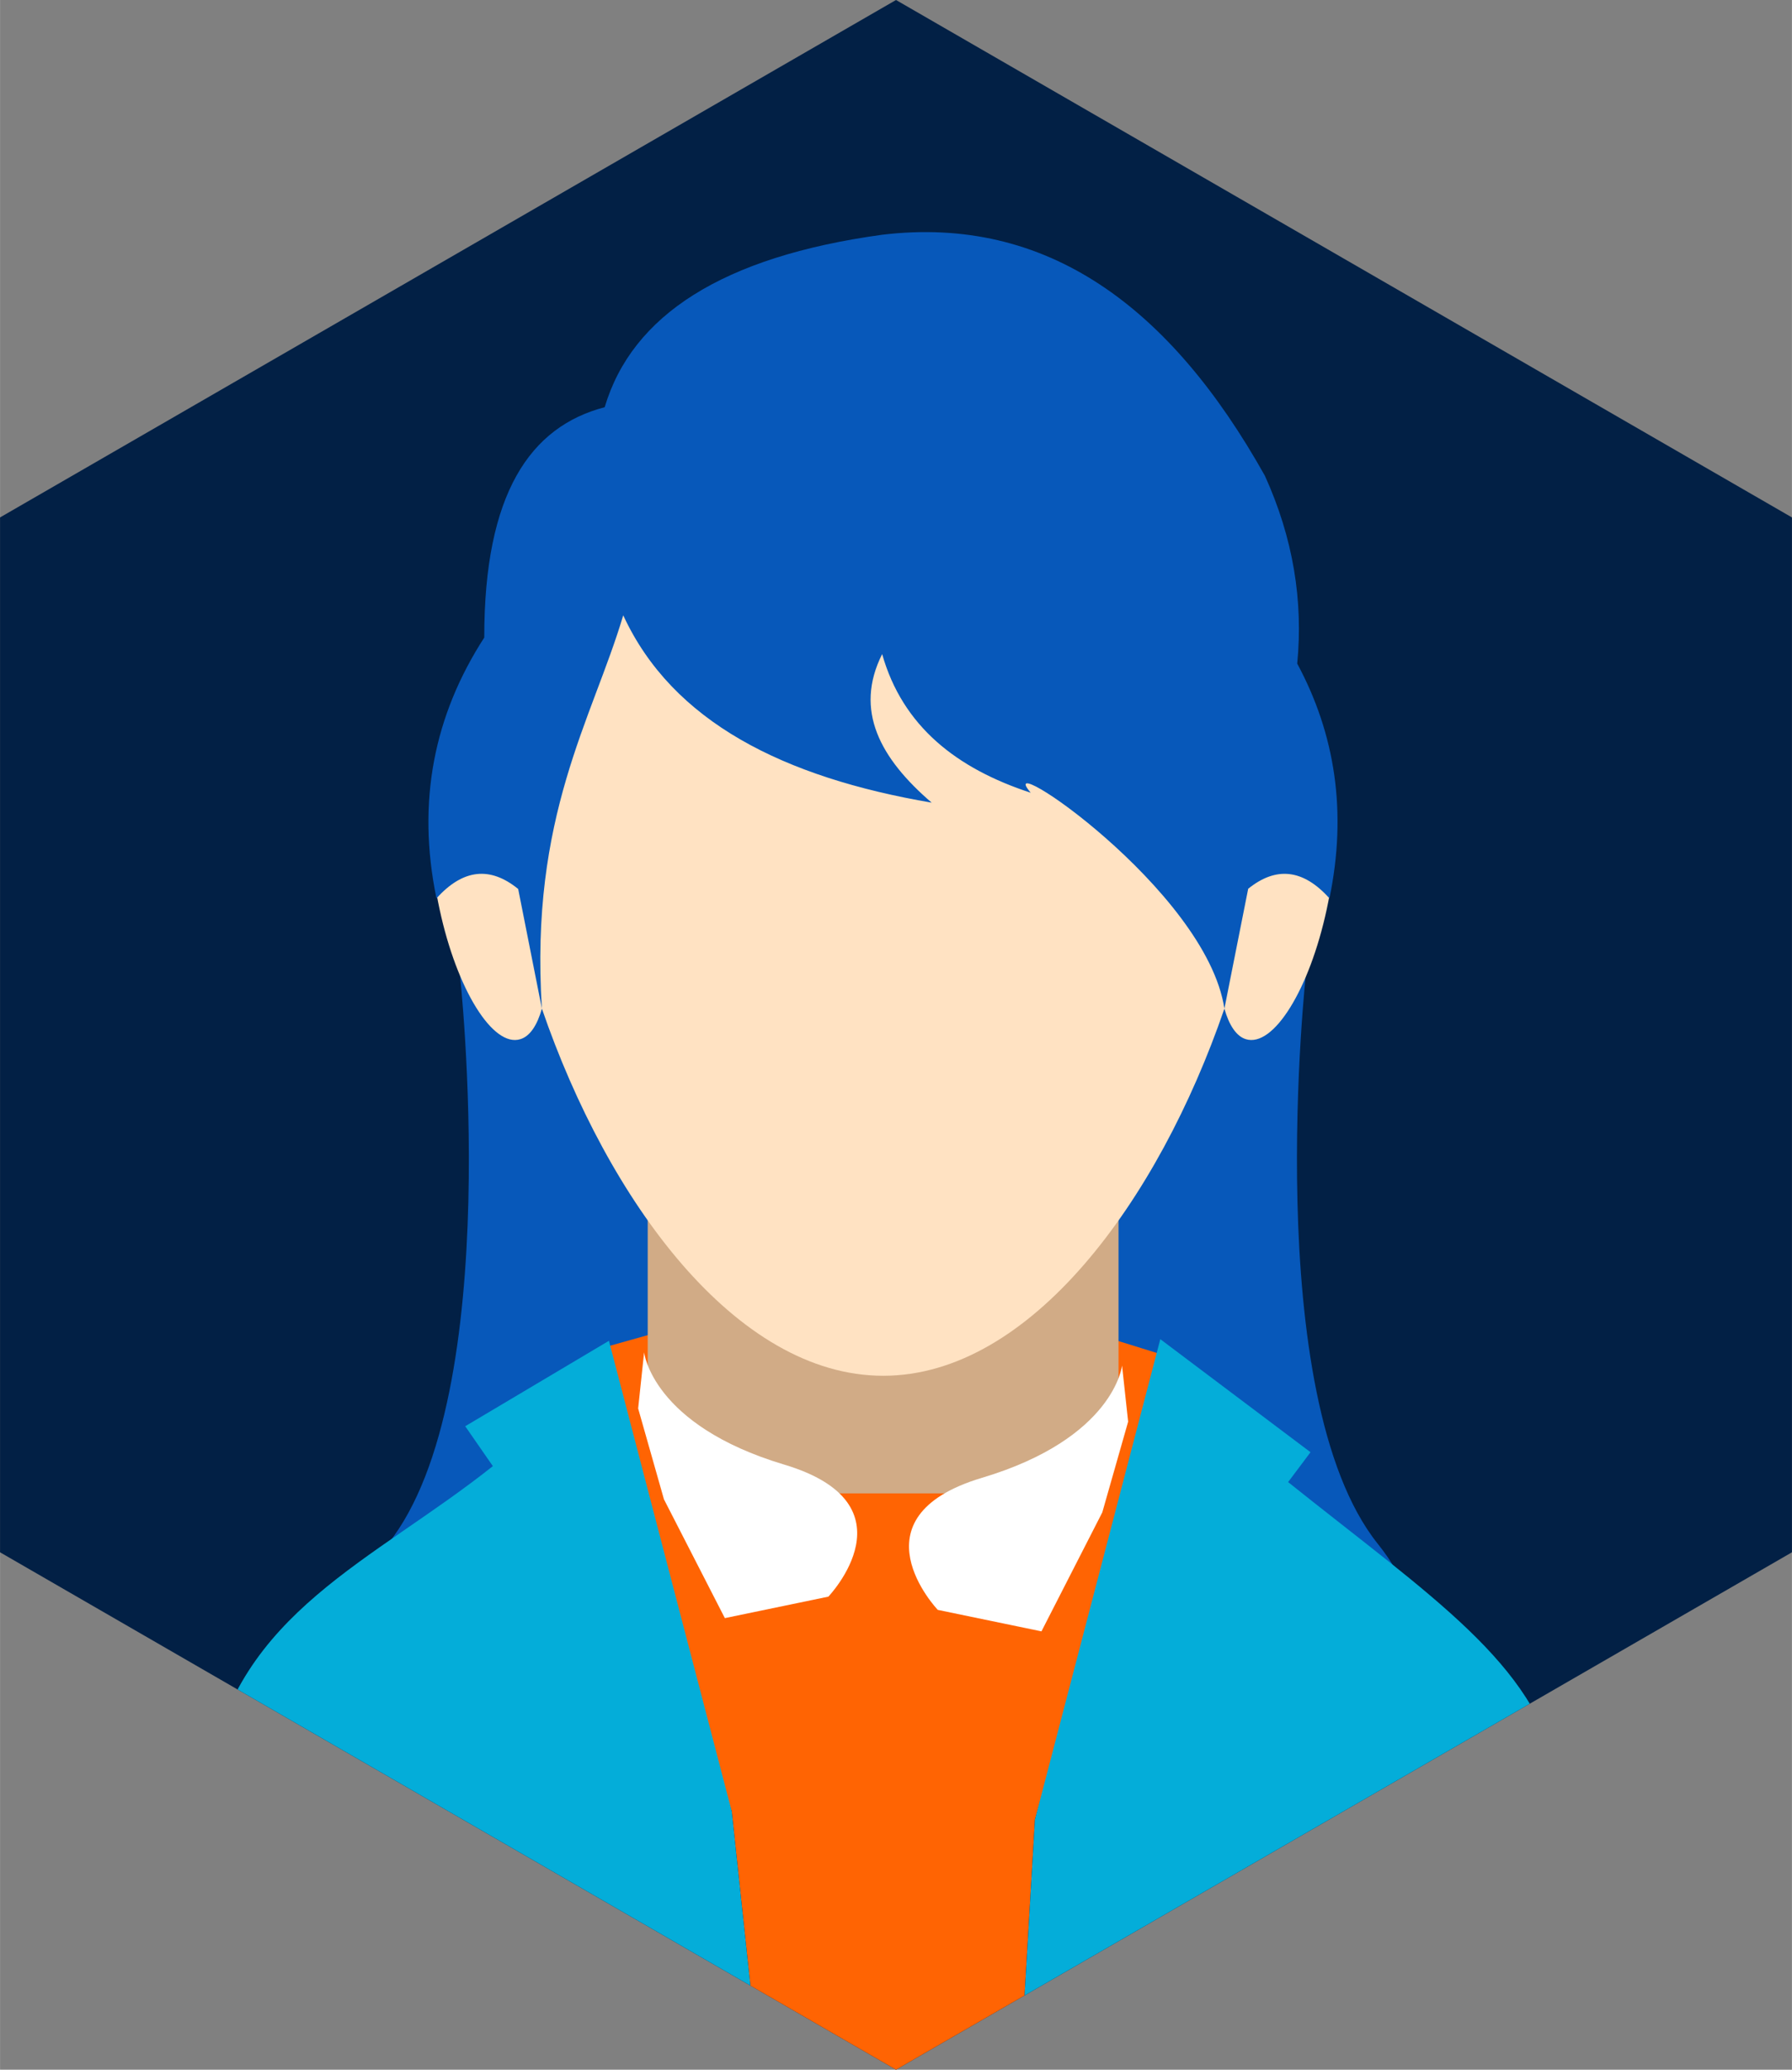<?xml version="1.0" encoding="UTF-8"?>
<!DOCTYPE svg PUBLIC "-//W3C//DTD SVG 1.1//EN" "http://www.w3.org/Graphics/SVG/1.1/DTD/svg11.dtd">
<!-- Creator: CorelDRAW 2018 (64-Bit) -->
<svg xmlns="http://www.w3.org/2000/svg" xml:space="preserve" width="873px" height="1008px" version="1.1" style="shape-rendering:geometricPrecision; text-rendering:geometricPrecision; image-rendering:optimizeQuality; fill-rule:evenodd; clip-rule:evenodd"
viewBox="0 0 882.89 1019.47"
 xmlns:xlink="http://www.w3.org/1999/xlink">
 <rect x="0" y="0" width="882.89" height="1019.47" fill="#808080" stroke="none"/>
 <defs>
  <style type="text/css">
   <![CDATA[
    .fil7 {fill:none}
    .fil0 {fill:#022045}
    .fil6 {fill:#04ADD9;fill-rule:nonzero}
    .fil1 {fill:#0758BA;fill-rule:nonzero}
    .fil3 {fill:#D1AB86;fill-rule:nonzero}
    .fil2 {fill:#FF6403;fill-rule:nonzero}
    .fil4 {fill:#FFE2C2;fill-rule:nonzero}
    .fil5 {fill:white;fill-rule:nonzero}
   ]]>
  </style>
   <clipPath id="id0">
    <path d="M441.45 0l220.72 127.43 220.72 127.44 0 254.87 0 254.87 -220.72 127.43 -220.72 127.43 -220.73 -127.43 -220.72 -127.43 0 -254.87 0 -254.87 220.72 -127.44 220.73 -127.43z"/>
   </clipPath>
 </defs>
 <g id="Layer_x0020_1">
  <polygon class="fil0" points="441.45,0 662.17,127.43 882.89,254.87 882.89,509.74 882.89,764.61 662.17,892.04 441.45,1019.47 220.72,892.04 0,764.61 0,509.74 0,254.87 220.72,127.43 "/>
  <g style="clip-path:url(#id0)">
   <g id="_999000776960">
    <path id="1" class="fil1" d="M226.45 478.68c0,0 23.2,208.56 -35.33,281.8 -58.55,73.11 81.66,62.14 81.66,62.14l118.31 -80.47 18.29 -120.76 -96.33 -163.41 -86.6 20.7z"/>
    <path class="fil1" d="M643.52 478.68c0,0 -23.17,208.56 35.33,281.8 58.58,73.11 -81.69,62.14 -81.69,62.14l-118.32 -80.47 -18.32 -120.76 96.37 -163.41 86.63 20.7z"/>
    <polygon class="fil2" points="550.63,660.43 322.24,656.77 296.36,664.04 287.33,668.97 289.59,675.82 360.5,892.15 381.22,1085.86 498.75,1085.86 509.91,896.24 571.7,676.71 574.25,667.76 "/>
    <path class="fil3" d="M506.5 555.57l-142.77 0c-24.65,0 -44.62,17.65 -44.62,39.36l0 101.34c0,21.72 19.97,39.32 44.62,39.32l142.77 0c21.42,0 39.26,-13.28 43.55,-31.08l1.03 -0.23 0 -109.35c0,-21.71 -19.93,-39.36 -44.58,-39.36z"/>
    <path class="fil4" d="M644.62 368.97c-5.56,-1.75 -11.91,2.19 -18.04,10.22 0.13,-3.97 0.26,-7.84 0.26,-11.71 0,-126.86 -85.85,-229.65 -191.71,-229.65 -105.92,0 -191.75,102.79 -191.75,229.65 0,3.87 0.1,7.74 0.27,11.71 -6.14,-8.03 -12.49,-11.97 -18.04,-10.22 -13.49,4.16 -17.58,39.54 -9.03,78.97 8.49,39.51 26.29,68.14 39.78,63.92 4.78,-1.43 8.32,-6.95 10.61,-15.04 32.59,94.89 95.66,180.84 168.16,180.84 72.5,0 135.51,-85.95 168.12,-180.84 2.26,8.09 5.87,13.61 10.55,15.04 13.59,4.22 31.33,-24.41 39.85,-63.92 8.52,-39.43 4.46,-74.81 -9.03,-78.97z"/>
    <path class="fil5" d="M317.34 666.1c0,0 3.77,35.78 69.01,55.31 65.27,19.52 21.77,65.04 21.77,65.04l-51 10.58 -30.01 -58.52 -12.71 -44.75 2.94 -27.66z"/>
    <path class="fil5" d="M552.82 672.62c0,0 -3.74,35.78 -69.01,55.3 -65.23,19.49 -21.78,65.05 -21.78,65.05l51.08 10.58 29.97 -58.59 12.74 -44.69 -3 -27.65z"/>
    <path class="fil6" d="M360.5 892.15l-60.49 -231.72 -70.82 42.09 13.62 19.65c-59.11,46.99 -125.57,71.93 -139.93,151.29l-6 212.4 284.34 0 -20.72 -193.71z"/>
    <path class="fil6" d="M767.35 873.46c-11.23,-54.13 -61.76,-86.68 -132.7,-143.43l11.03 -14.72 -74.01 -55.68 -61.76 236.61 -11.16 189.62 274.56 0 -5.96 -212.4z"/>
    <path class="fil1" d="M639.13 326.86c3,-30.86 -1.97,-61.75 -15.91,-92.47 -46.68,-83.41 -107.53,-128.47 -188.6,-118.76 -78.64,10.81 -123.22,39.65 -136.71,84.95 -36.62,9.56 -59.39,42.4 -59.33,113.46 -24.62,38.08 -33.42,80.66 -23.55,128.46 13.1,-14.53 26.49,-15.83 40.26,-4.62l11.68 58.94c-6.06,-94.95 24.75,-142.22 40.08,-193.74 24.29,52.59 79.17,79.85 151.96,92.28 -25.3,-21.76 -38.33,-45.4 -24.39,-73.17 10.12,35.64 36.77,56.38 73.2,68.29 -20.04,-23.58 86.53,47.46 95.43,106.34l11.72 -59.04c13.68,-11.07 27.03,-9.78 40.04,4.72 8.8,-42.47 2.83,-80.87 -15.88,-115.64z"/>
   </g>
  </g>
  <polygon class="fil7" points="441.45,0 662.17,127.43 882.89,254.87 882.89,509.74 882.89,764.61 662.17,892.04 441.45,1019.47 220.72,892.04 0,764.61 0,509.74 0,254.87 220.72,127.43 "/>
 </g>
</svg>
